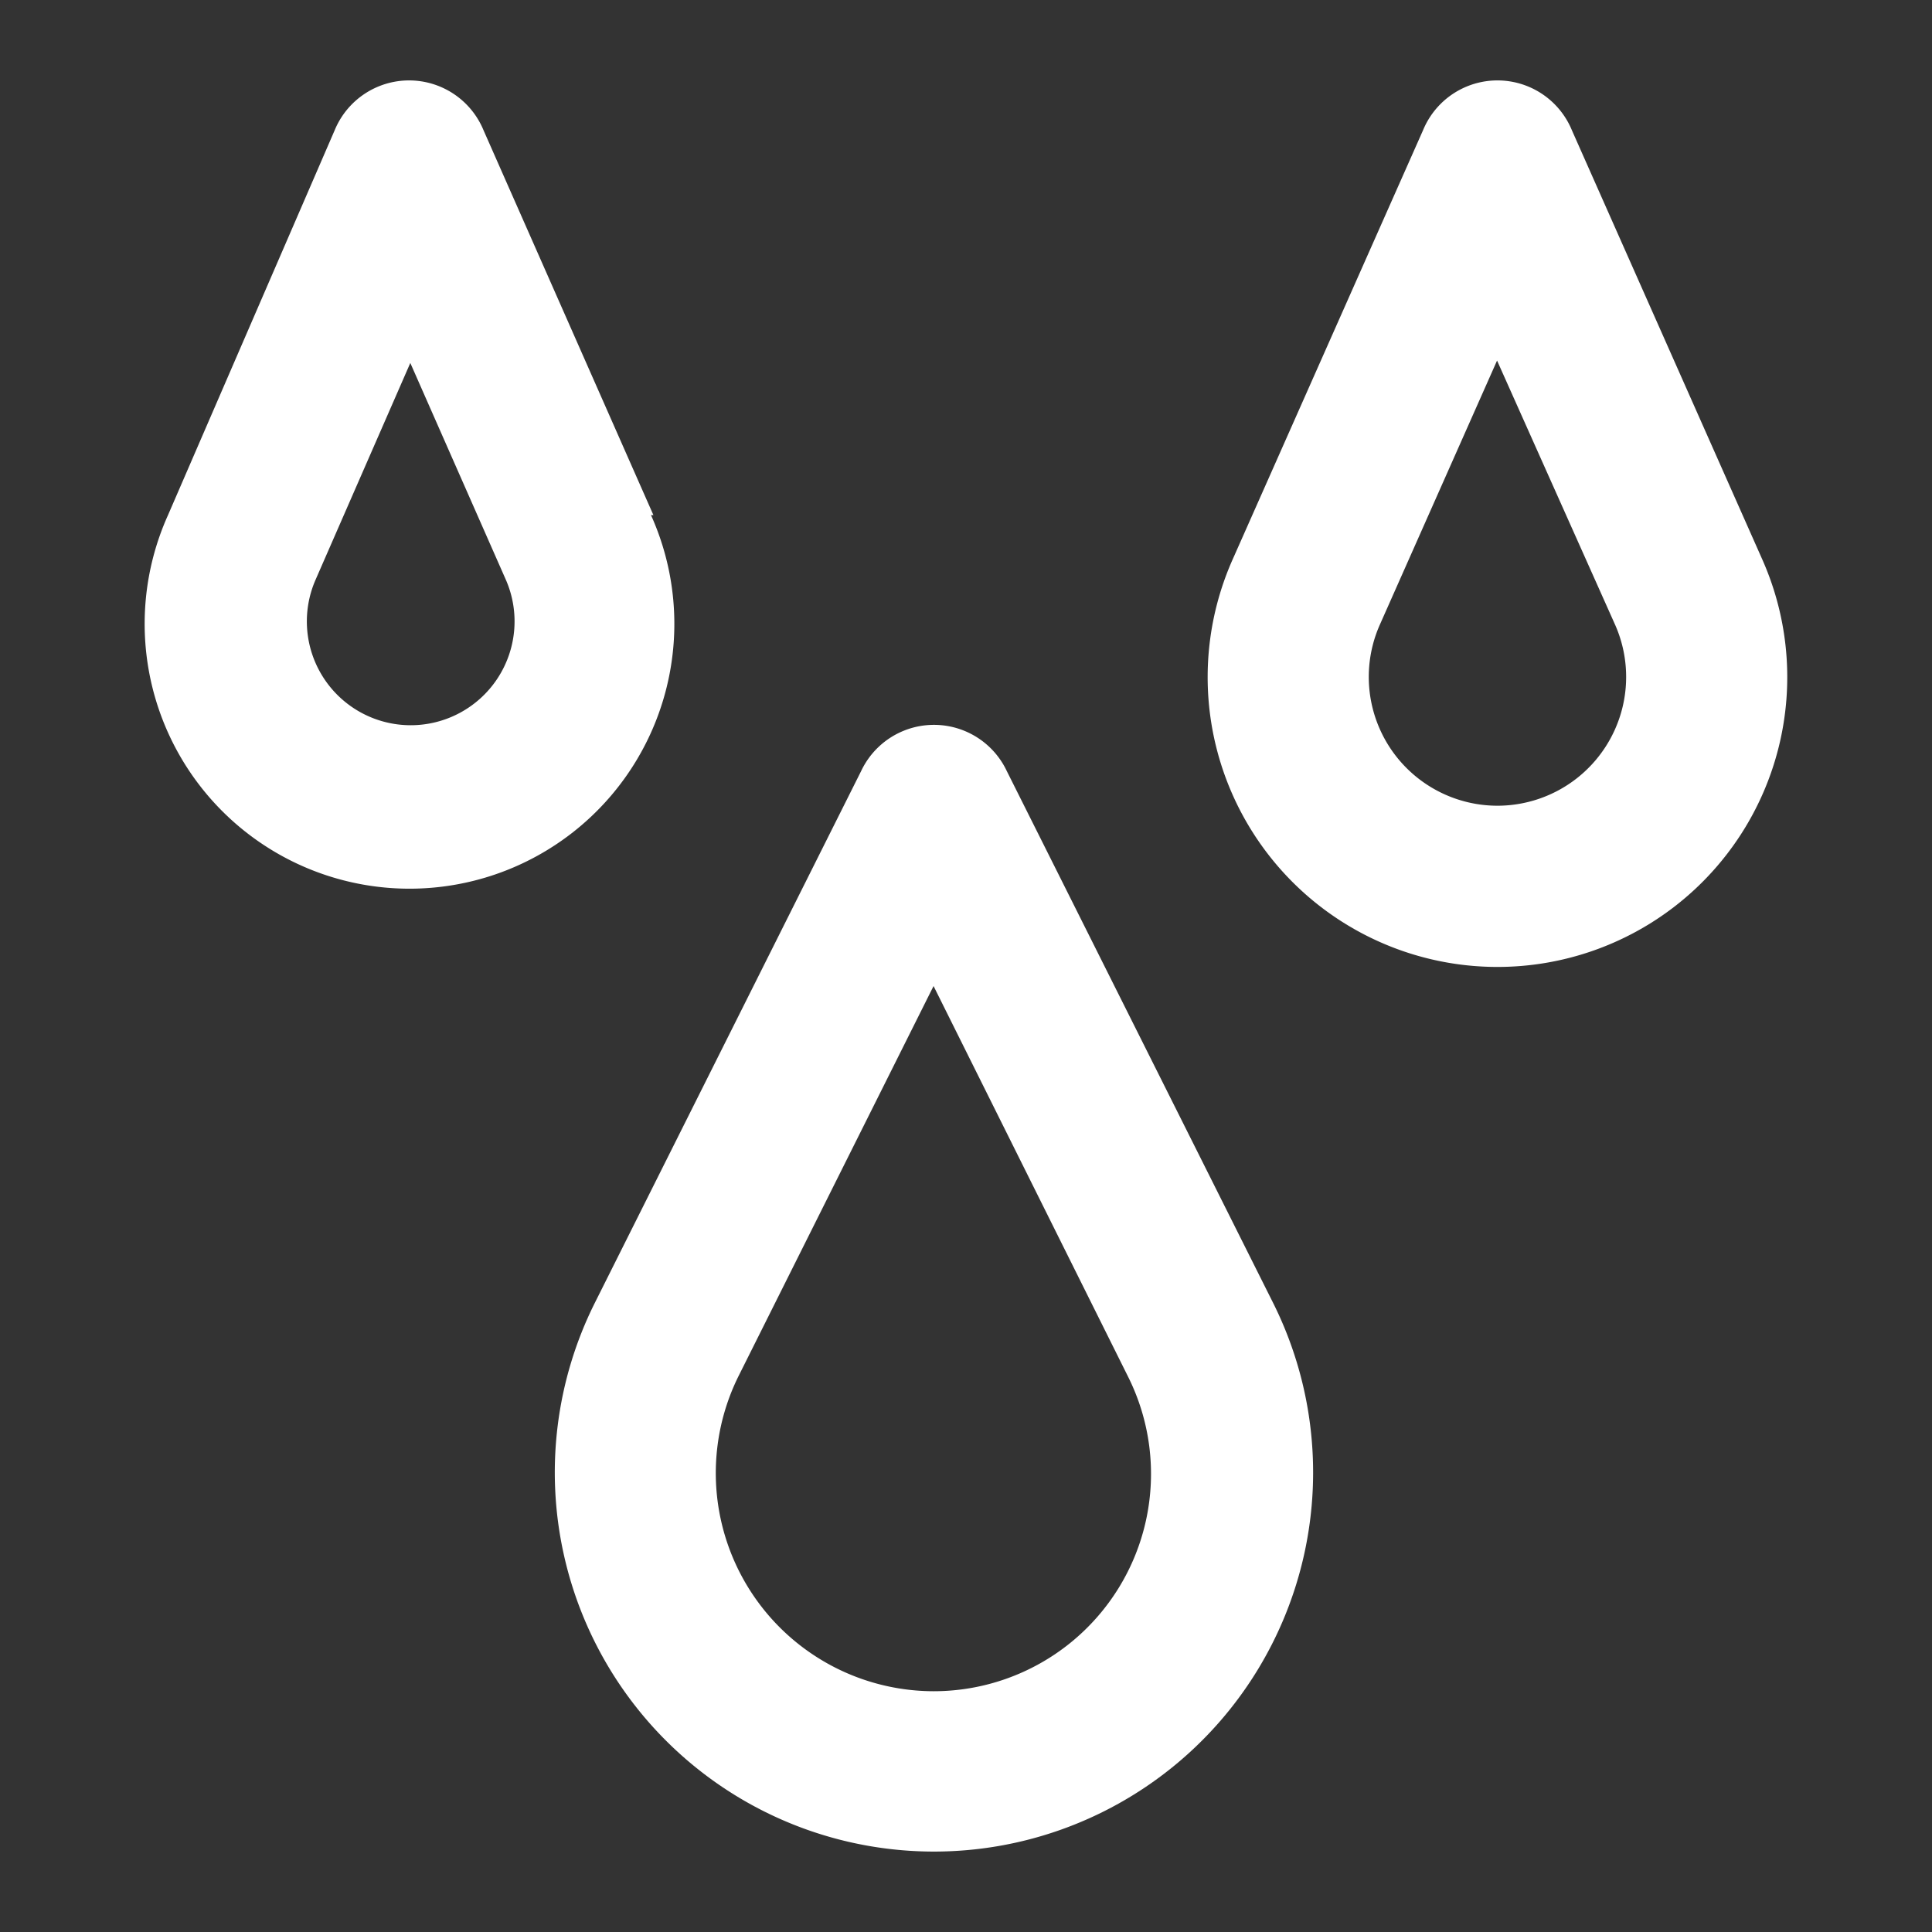 <svg id="ic-weather-drop" xmlns="http://www.w3.org/2000/svg" width="24" height="24" viewBox="0 0 24 24">
  <rect x="0" y="0" width="24" height="24" fill="#333333" stroke="none"/>
  <rect id="Rectangle_254" data-name="Rectangle 254" width="24" height="24" fill="none"/>
  <g id="Layer" transform="translate(0.007 0.009)">
    <path id="Path_516" data-name="Path 516" d="M8.11,6.39,6,1.61a1,1,0,0,0-1.85,0L2.08,6.39a3.29,3.29,0,1,0,6,0ZM5.09,9A1.29,1.29,0,0,1,3.91,7.2L5.09,4.5,6.28,7.2A1.29,1.29,0,0,1,5.09,9Z" fill="#fff" fill-rule="evenodd"/>
    <path id="Path_517" data-name="Path 517" d="M19.52,1.61a1,1,0,0,0-1.85,0L15.31,6.93a3.6,3.6,0,1,0,6.57,0ZM18.59,10a1.6,1.6,0,0,1-1.46-2.24l1.46-3.29,1.47,3.29A1.6,1.6,0,0,1,18.59,10Z" fill="#fff" fill-rule="evenodd"/>
    <path id="Path_518" data-name="Path 518" d="M12.5,9.57a1,1,0,0,0-1.81,0L7.38,16.18a4.71,4.71,0,1,0,8.43,0ZM11.59,21a2.71,2.71,0,0,1-2.42-3.92l2.42-4.84L14,17.08A2.7,2.7,0,0,1,11.59,21Z" fill="#fff" fill-rule="evenodd"/>
  </g>
</svg>
